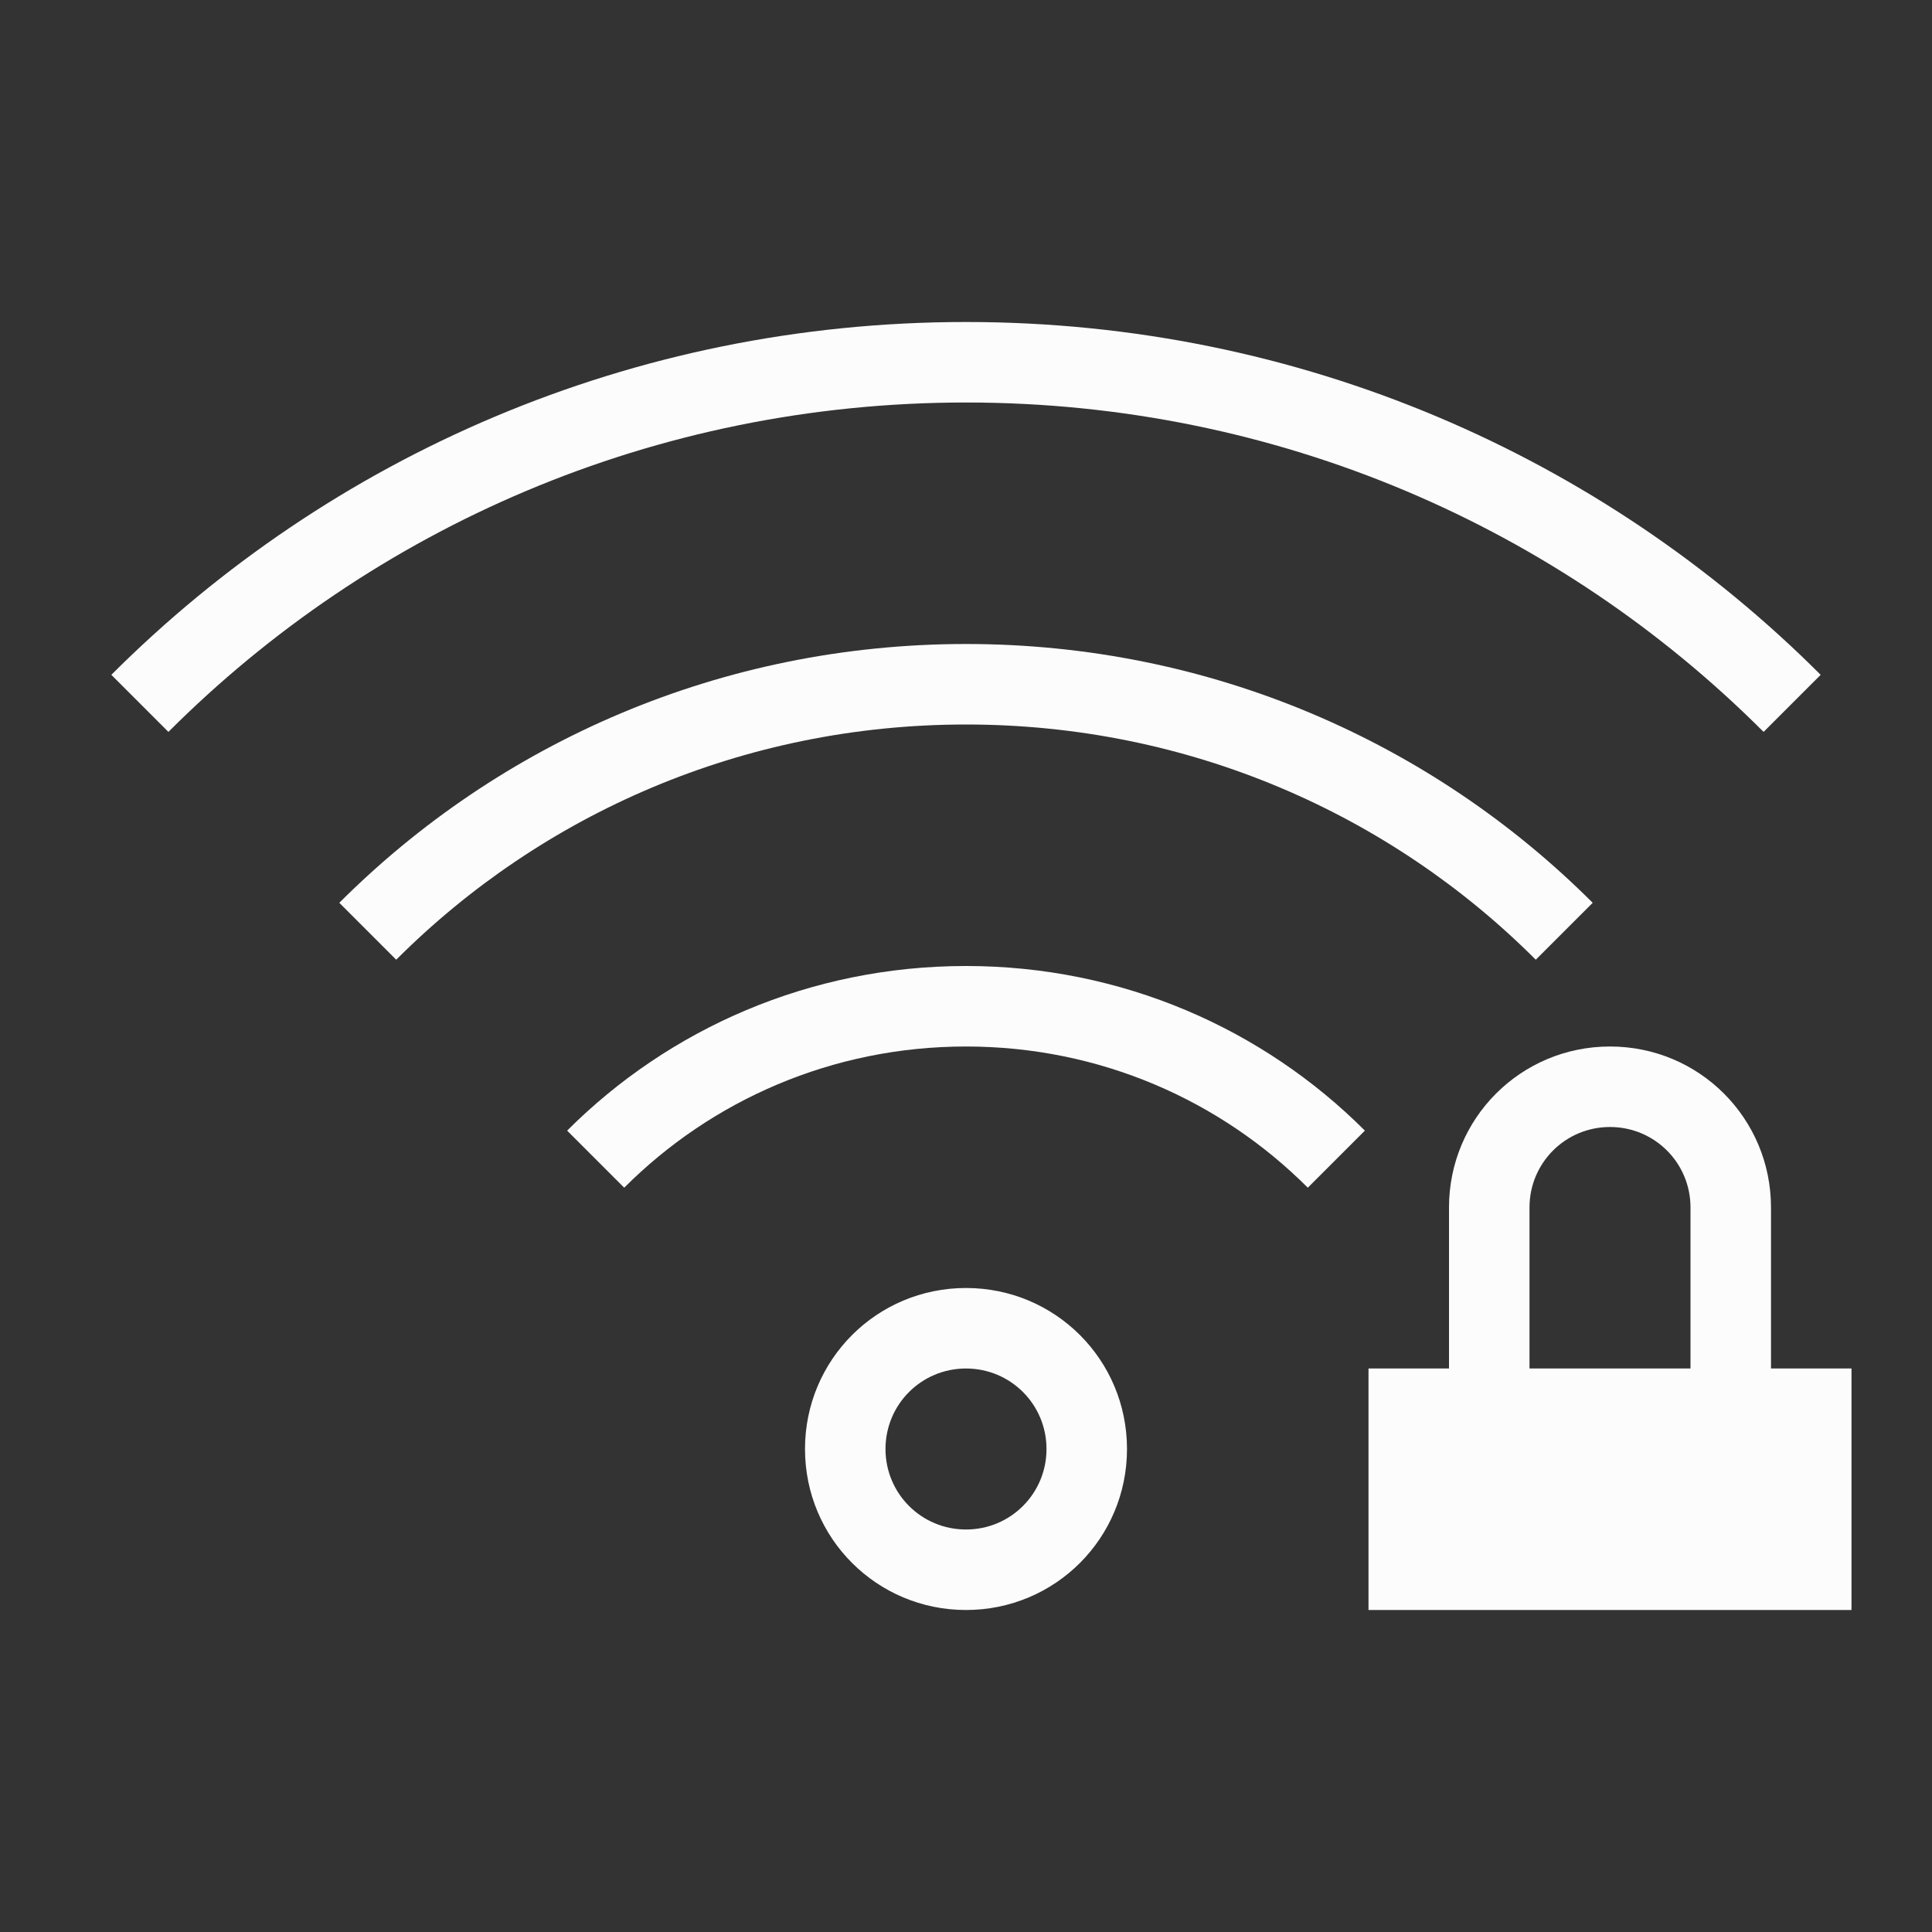 <?xml version="1.0" encoding="UTF-8"?>
<svg xmlns="http://www.w3.org/2000/svg" xmlns:xlink="http://www.w3.org/1999/xlink" xmlns:cc="http://creativecommons.org/ns#" xmlns:dc="http://purl.org/dc/elements/1.1/" xmlns:rdf="http://www.w3.org/1999/02/22-rdf-syntax-ns#" xmlns:inkscape="http://www.inkscape.org/namespaces/inkscape" xmlns:sodipodi="http://sodipodi.sourceforge.net/DTD/sodipodi-0.dtd" width="24" height="24" viewBox="0 0 24 24">

<rect x="0" y="0" width="24" height="24" fill="#333333" stroke="none"/>

<g transform="translate(1,1)">
<g transform="translate(0,20) translate(22,-64)" id="network-wireless-100-locked">
<rect style="opacity:0.55;fill:none;fill-opacity:1;stroke:none;stroke-width:3.567px;stroke-linecap:butt;stroke-linejoin:miter;stroke-miterlimit:4;stroke-dasharray:none;stroke-dashoffset:0;stroke-opacity:1" id="rect4330" width="22" height="22" x="-22" y="44"/>
<path id="path4322" d="m -11,47 c -4.155,0 -7.906,1.672 -10.617,4.383 l 0.709,0.709 C -18.378,49.561 -14.878,48 -11,48 c 3.878,0 7.378,1.561 9.908,4.092 l 0.709,-0.709 C -3.094,48.672 -6.845,47 -11,47 Z" style="opacity:1;fill:#fcfcfc;fill-opacity:1;stroke:none" />
<path id="path4324" d="m -11,51 c -3.047,0 -5.797,1.227 -7.785,3.215 l 0.707,0.707 C -16.271,53.114 -13.77,52 -11,52 c 2.77,0 5.271,1.114 7.078,2.922 l 0.707,-0.707 C -5.203,52.227 -7.953,51 -11,51 Z" style="opacity:1;fill:#fcfcfc;fill-opacity:1;stroke:none" />
<path id="path4326" d="m -11,55 c -1.939,0 -3.69,0.78 -4.955,2.045 l 0.709,0.709 C -14.162,56.669 -12.662,56 -11,56 c 1.662,0 3.162,0.669 4.246,1.754 l 0.709,-0.709 C -7.31,55.78 -9.061,55 -11,55 Z" style="opacity:1;fill:#fcfcfc;fill-opacity:1;stroke:none" />
<path id="path4328" d="m -11,59 c -1.108,0 -2,0.892 -2,2 0,1.108 0.892,2 2,2 1.108,0 2,-0.892 2,-2 0,-1.108 -0.892,-2 -2,-2 z m 0,1 c 0.554,0 1,0.446 1,1 0,0.554 -0.446,1 -1,1 -0.554,0 -1,-0.446 -1,-1 0,-0.554 0.446,-1 1,-1 z" style="opacity:1;fill:#fcfcfc;fill-opacity:1;stroke:none" />
<path  id="path4340" transform="translate(0,-20)" d="M -3 76 C -4.108 76 -5 76.892 -5 78 L -5 80 L -6 80 L -6 83 L 0 83 L 0 80 L -1 80 L -1 78 C -1 76.892 -1.892 76 -3 76 z M -3 77 C -2.446 77 -2 77.446 -2 78 L -2 80 L -4 80 L -4 78 C -4 77.446 -3.554 77 -3 77 z " style="opacity:1;fill:#fcfcfc;fill-opacity:1;stroke:none;stroke-width:0.1;stroke-miterlimit:4;stroke-dasharray:none;stroke-opacity:1"/>
</g>
</g>
</svg>
